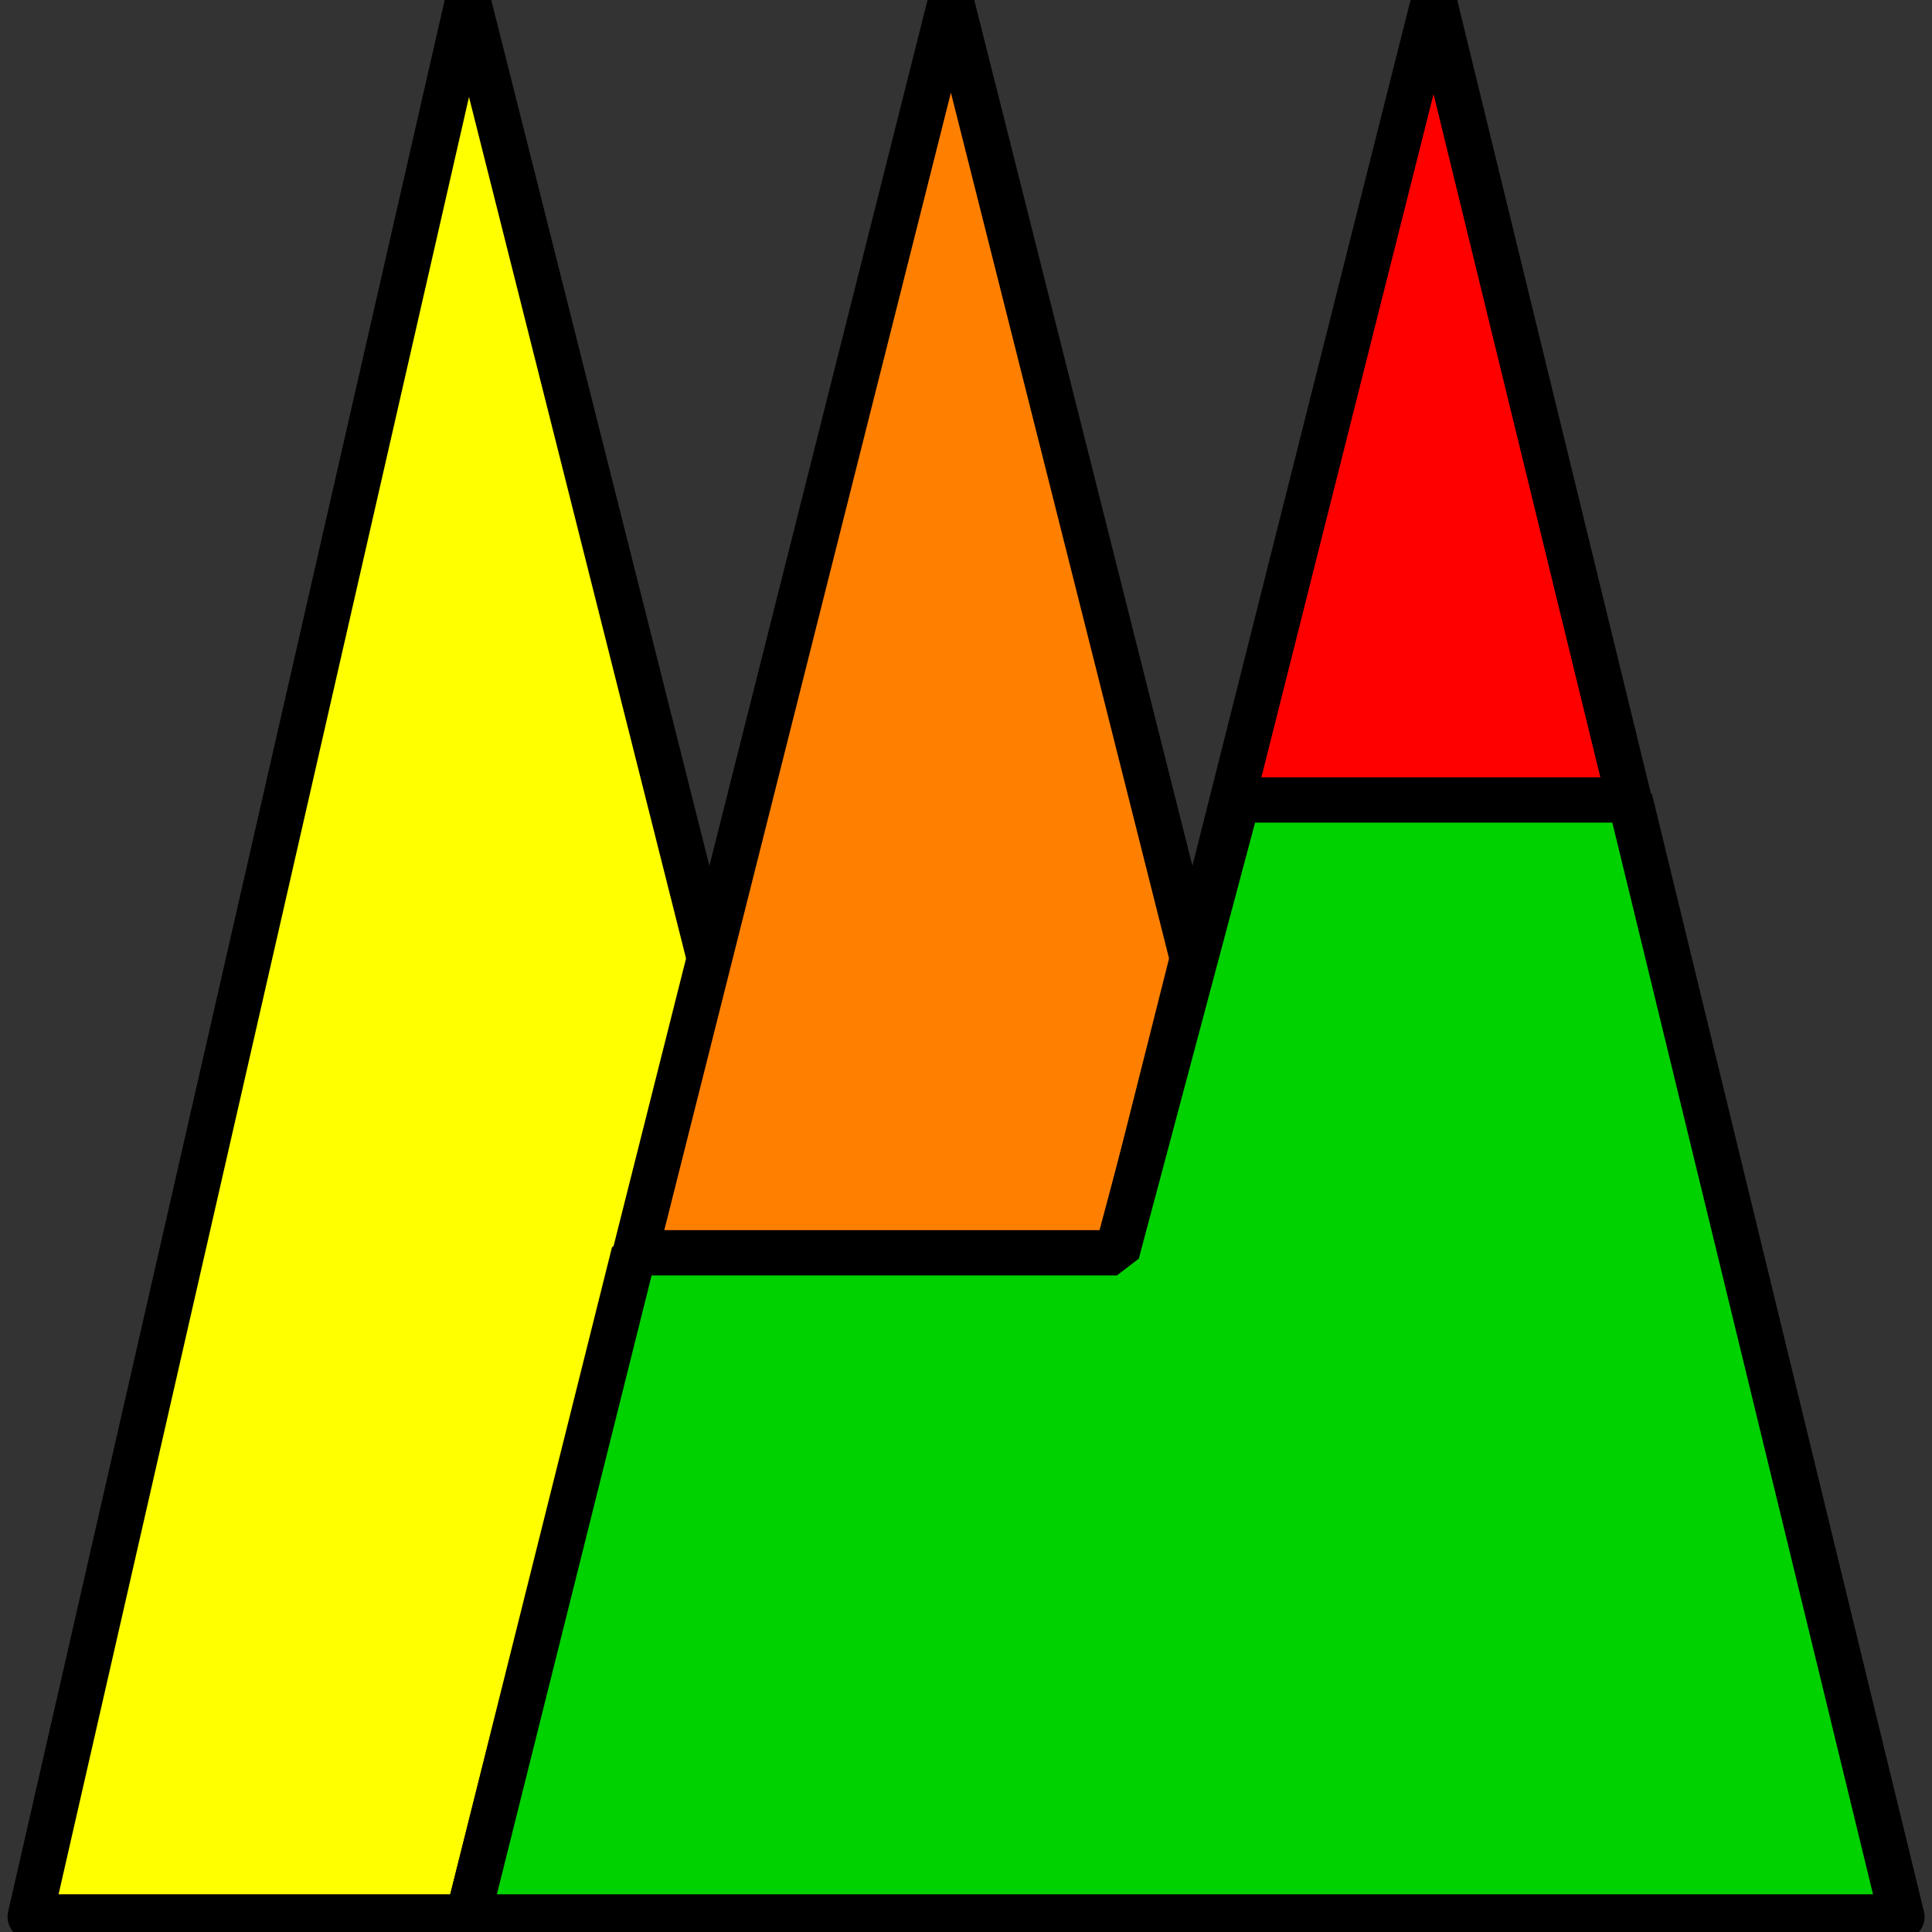<?xml version="1.0" encoding="UTF-8" standalone="no"?>
<svg width="45.156mm" height="45.156mm"
 viewBox="0 0 128 128"
 xmlns="http://www.w3.org/2000/svg" xmlns:xlink="http://www.w3.org/1999/xlink"  version="1.2" baseProfile="tiny">
<rect x="0" y="0" width="128" height="128" fill="#333333" stroke="none"/>
<title>qtfuzzylite</title>
<desc>A fuzzy logic controller graphic user interface written in Qt</desc>
<defs>
</defs>

<g fill="#ffff00" fill-opacity="1" stroke="#000000" stroke-opacity="1" stroke-width="3" stroke-linecap="round" stroke-linejoin="bevel" transform="matrix(1,0,0,1,0,0)"
font-family="Ubuntu" font-size="11" font-weight="400" font-style="normal"
>
<path vector-effect="none" fill-rule="evenodd" d="M2,127 L31,0  L63,127"  shape-rendering="crisp-edges"/>
</g>

<g fill="#ff8000" fill-opacity="1" stroke="#000000" stroke-opacity="1" stroke-width="3" stroke-linecap="round" stroke-linejoin="bevel" transform="matrix(1,0,0,1,0,0)"
font-family="Ubuntu" font-size="11" font-weight="400" font-style="normal"
>
<path vector-effect="none" fill-rule="evenodd" d="M31,127 L63,0 L95,127" shape-rendering="crisp-edges"/>
</g>

<g fill="#ff0000" fill-opacity="1" stroke="#000000" stroke-opacity="1" stroke-width="3" stroke-linecap="round" stroke-linejoin="bevel" transform="matrix(1,0,0,1,0,0)"
font-family="Ubuntu" font-size="11" font-weight="400" font-style="normal"
>
<path vector-effect="none" fill-rule="evenodd" d="M63,127 L95,0 L126,127" shape-rendering="crisp-edges"/>
</g>

<g fill="#00d200" fill-opacity="1" stroke="#000000" stroke-opacity="1" stroke-width="3" stroke-linecap="round" stroke-linejoin="bevel" transform="matrix(1,0,0,1,0,0)"
font-family="Ubuntu" font-size="11" font-weight="400" font-style="normal"
>
<path vector-effect="none" fill-rule="evenodd" d="M31,127  L42,83 L74,83 L82,53  L108,53  L126,127 " shape-rendering="crisp-edges"/>
</g>

<g fill="#ffffff" fill-opacity="1" stroke="#000000" stroke-opacity="1" stroke-width="3" stroke-linecap="round" stroke-linejoin="bevel" transform="matrix(1,0,0,1,0,0)"
font-family="Ubuntu" font-size="11" font-weight="400" font-style="normal"
>
<path vector-effect="none" fill-rule="evenodd" d="M3,127  L124,127 " shape-rendering="crisp-edges" />
</g>

</svg>
